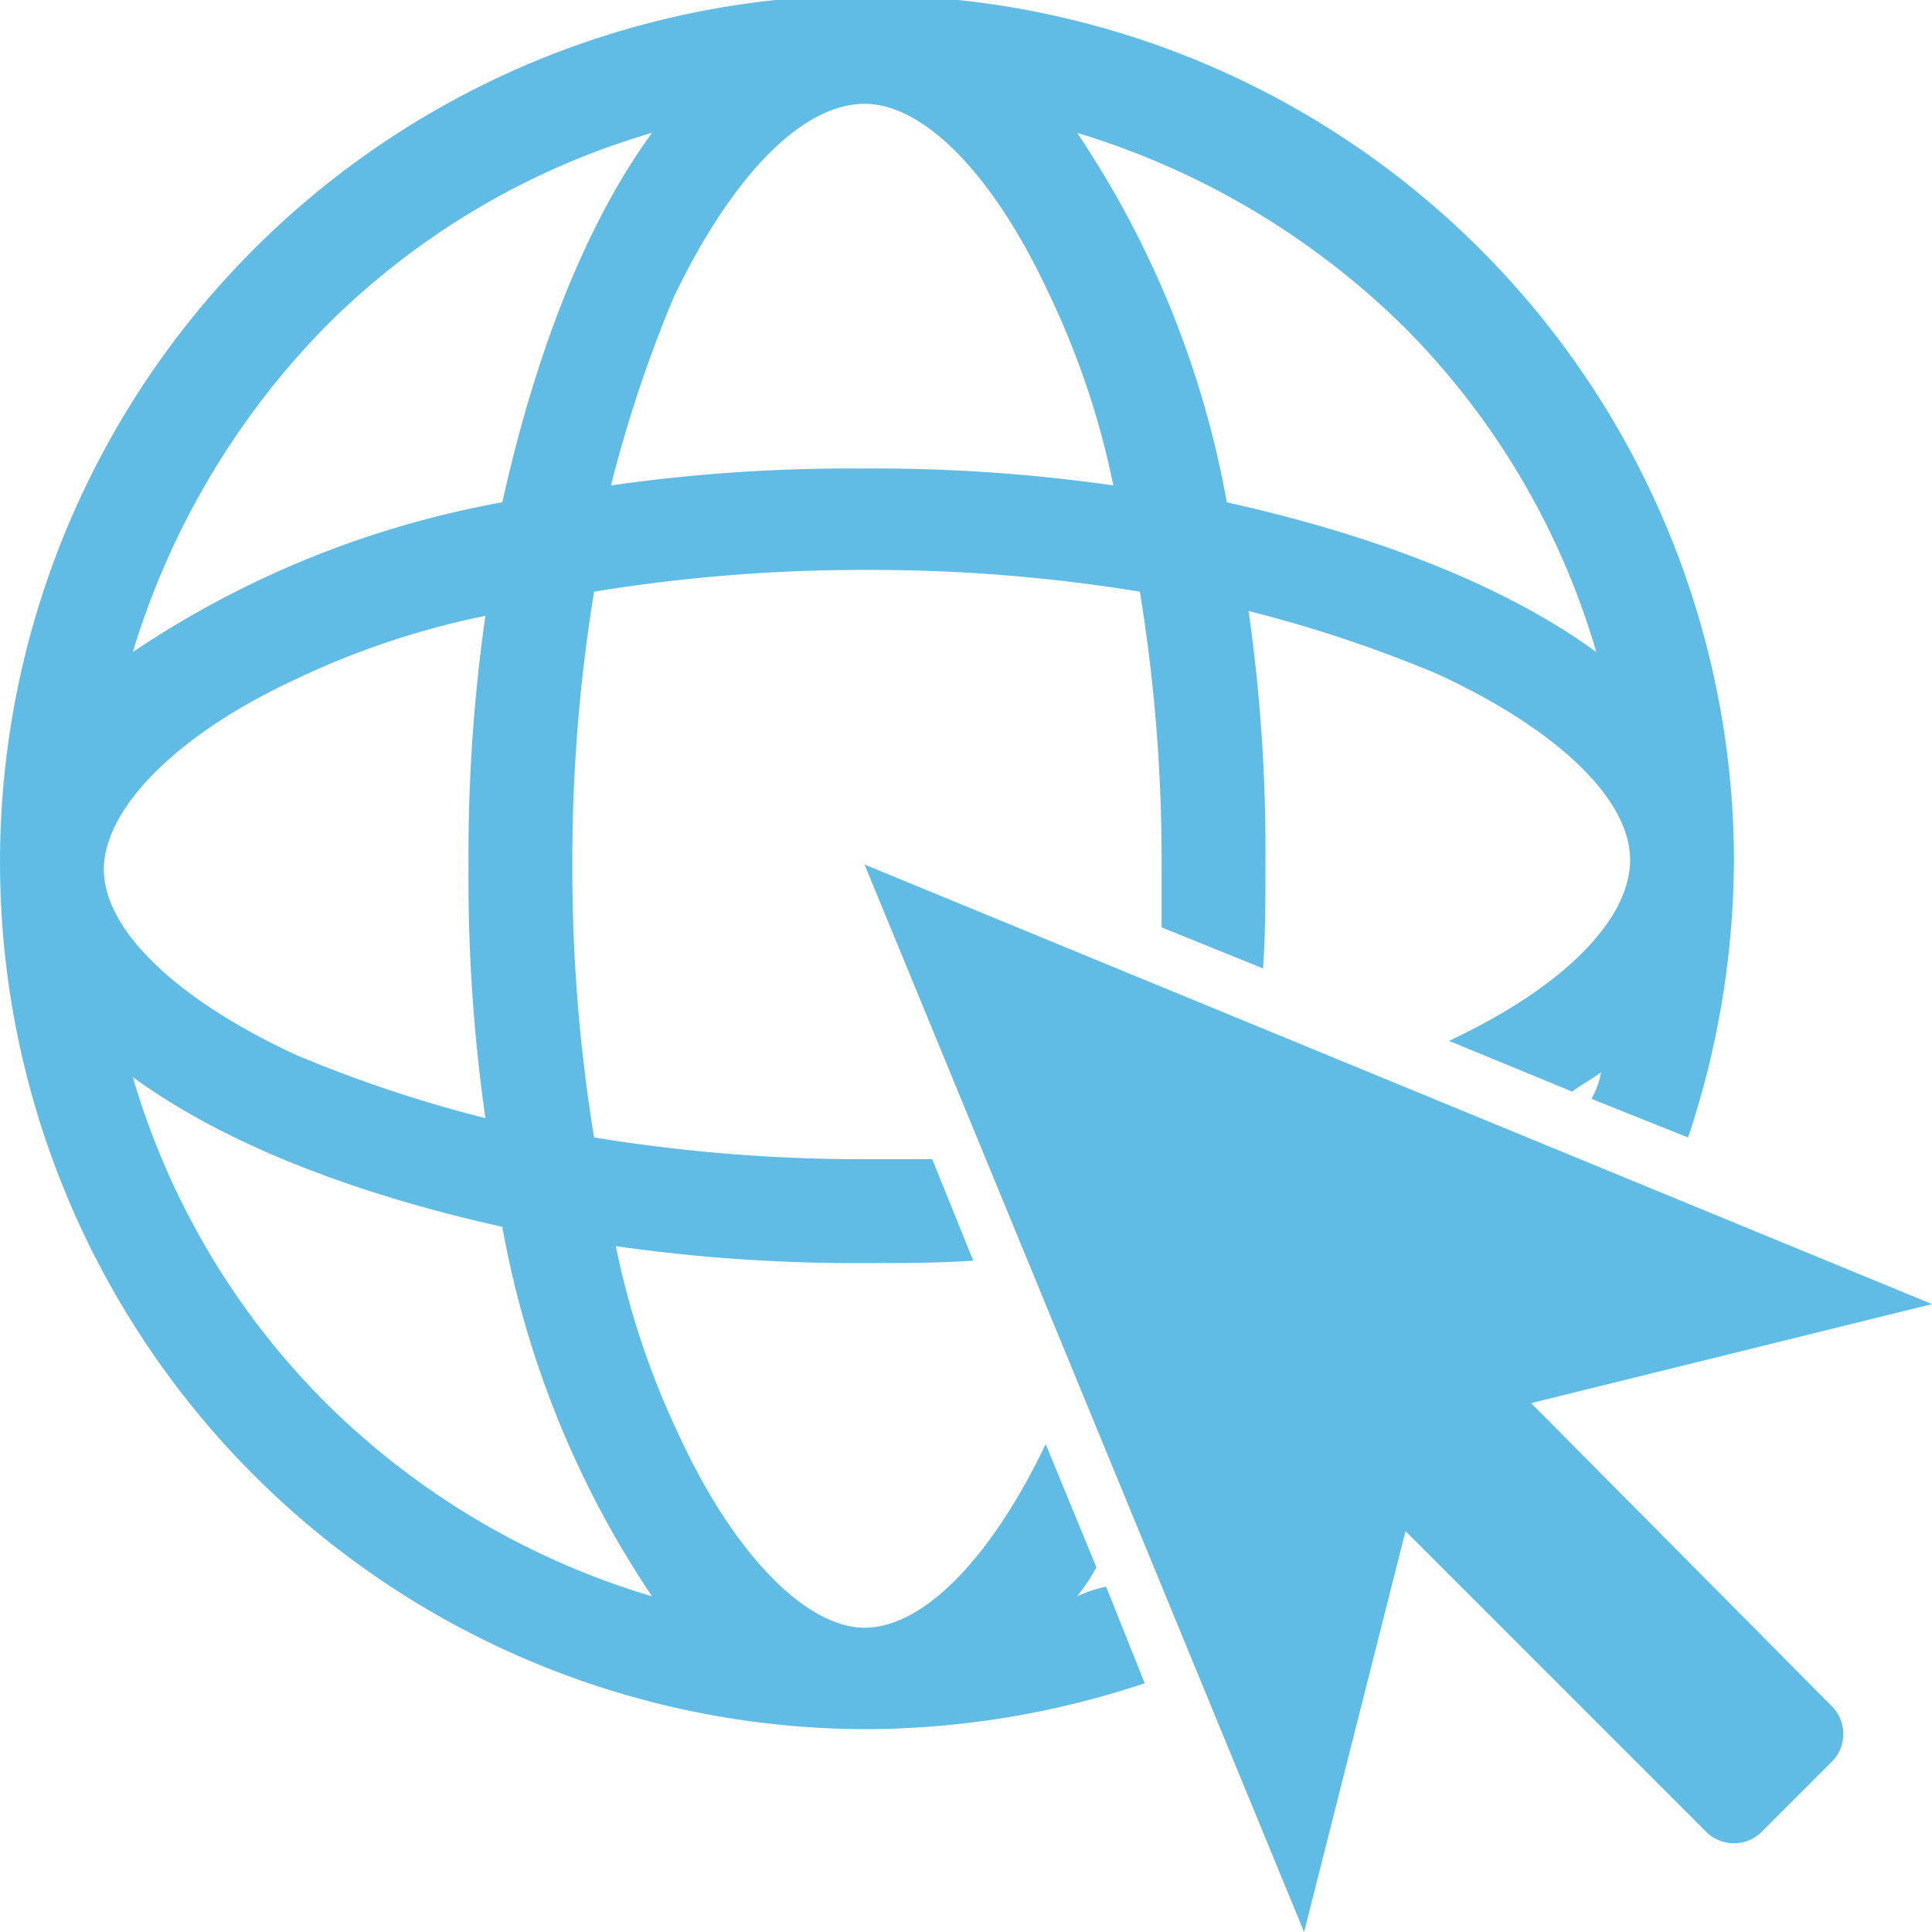 <svg xmlns="http://www.w3.org/2000/svg" viewBox="0 0 80 80"><defs><style>.cls-1{fill:#61bce5;}</style></defs><title>1</title><g id="Шар_2" data-name="Шар 2"><g id="Шар_1-2" data-name="Шар 1"><path class="cls-1" d="M63.4,58.1,80,54,35.8,35.8,54,80l4.2-16.6L70.6,75.8a1.63,1.63,0,0,0,2.4,0L75.8,73a1.63,1.63,0,0,0,0-2.4Z"/><path class="cls-1" d="M44.6,66.1a8.34,8.34,0,0,0,.8-1.2l-2.1-5.1c-2.3,4.8-5.1,7.6-7.5,7.6s-5.4-3-7.7-8a34,34,0,0,1-2.6-7.8,69.85,69.85,0,0,0,10.4.7c1.5,0,3,0,4.4-.1L38.6,48H35.9a69,69,0,0,1-11.3-.9,69,69,0,0,1-.9-11.3,69,69,0,0,1,.9-11.3,69,69,0,0,1,11.3-.9,69,69,0,0,1,11.3.9,69,69,0,0,1,.9,11.3v2.6l4.2,1.7c.1-1.4.1-2.9.1-4.4a69.85,69.85,0,0,0-.7-10.4,54.85,54.85,0,0,1,7.8,2.6c5,2.3,8,5.2,8,7.7s-2.8,5.3-7.5,7.5l5.1,2.1c.4-.3.8-.5,1.2-.8a3.58,3.58,0,0,1-.4,1.1l4,1.6a36.63,36.63,0,0,0,1.9-11.6,35.9,35.9,0,1,0-36,36.1,36.63,36.63,0,0,0,11.6-1.9l-1.6-4A5.64,5.64,0,0,0,44.6,66.1ZM58.1,13.5a31.57,31.57,0,0,1,8,13.5c-3.7-2.7-9-4.8-15.3-6.2A40.09,40.09,0,0,0,44.6,5.5,32.8,32.8,0,0,1,58.1,13.5ZM35.8,4.3c2.5,0,5.4,3,7.7,8a34,34,0,0,1,2.6,7.8,69.85,69.85,0,0,0-10.4-.7,69.85,69.85,0,0,0-10.4.7,54.85,54.85,0,0,1,2.6-7.8C30.3,7.3,33.2,4.3,35.8,4.3ZM13.5,13.5A31.57,31.57,0,0,1,27,5.5c-2.7,3.7-4.8,9-6.2,15.3A40.09,40.09,0,0,0,5.5,27,32.8,32.8,0,0,1,13.5,13.5ZM12.3,28.1a34,34,0,0,1,7.8-2.6,69.85,69.85,0,0,0-.7,10.4,69.85,69.85,0,0,0,.7,10.4,54.85,54.85,0,0,1-7.8-2.6c-5-2.3-8-5.2-8-7.7S7.3,30.4,12.3,28.1Zm1.2,30a31.57,31.57,0,0,1-8-13.5c3.7,2.7,9,4.8,15.3,6.2A40.09,40.09,0,0,0,27,66.1,32.17,32.17,0,0,1,13.5,58.1Z"/></g></g></svg>